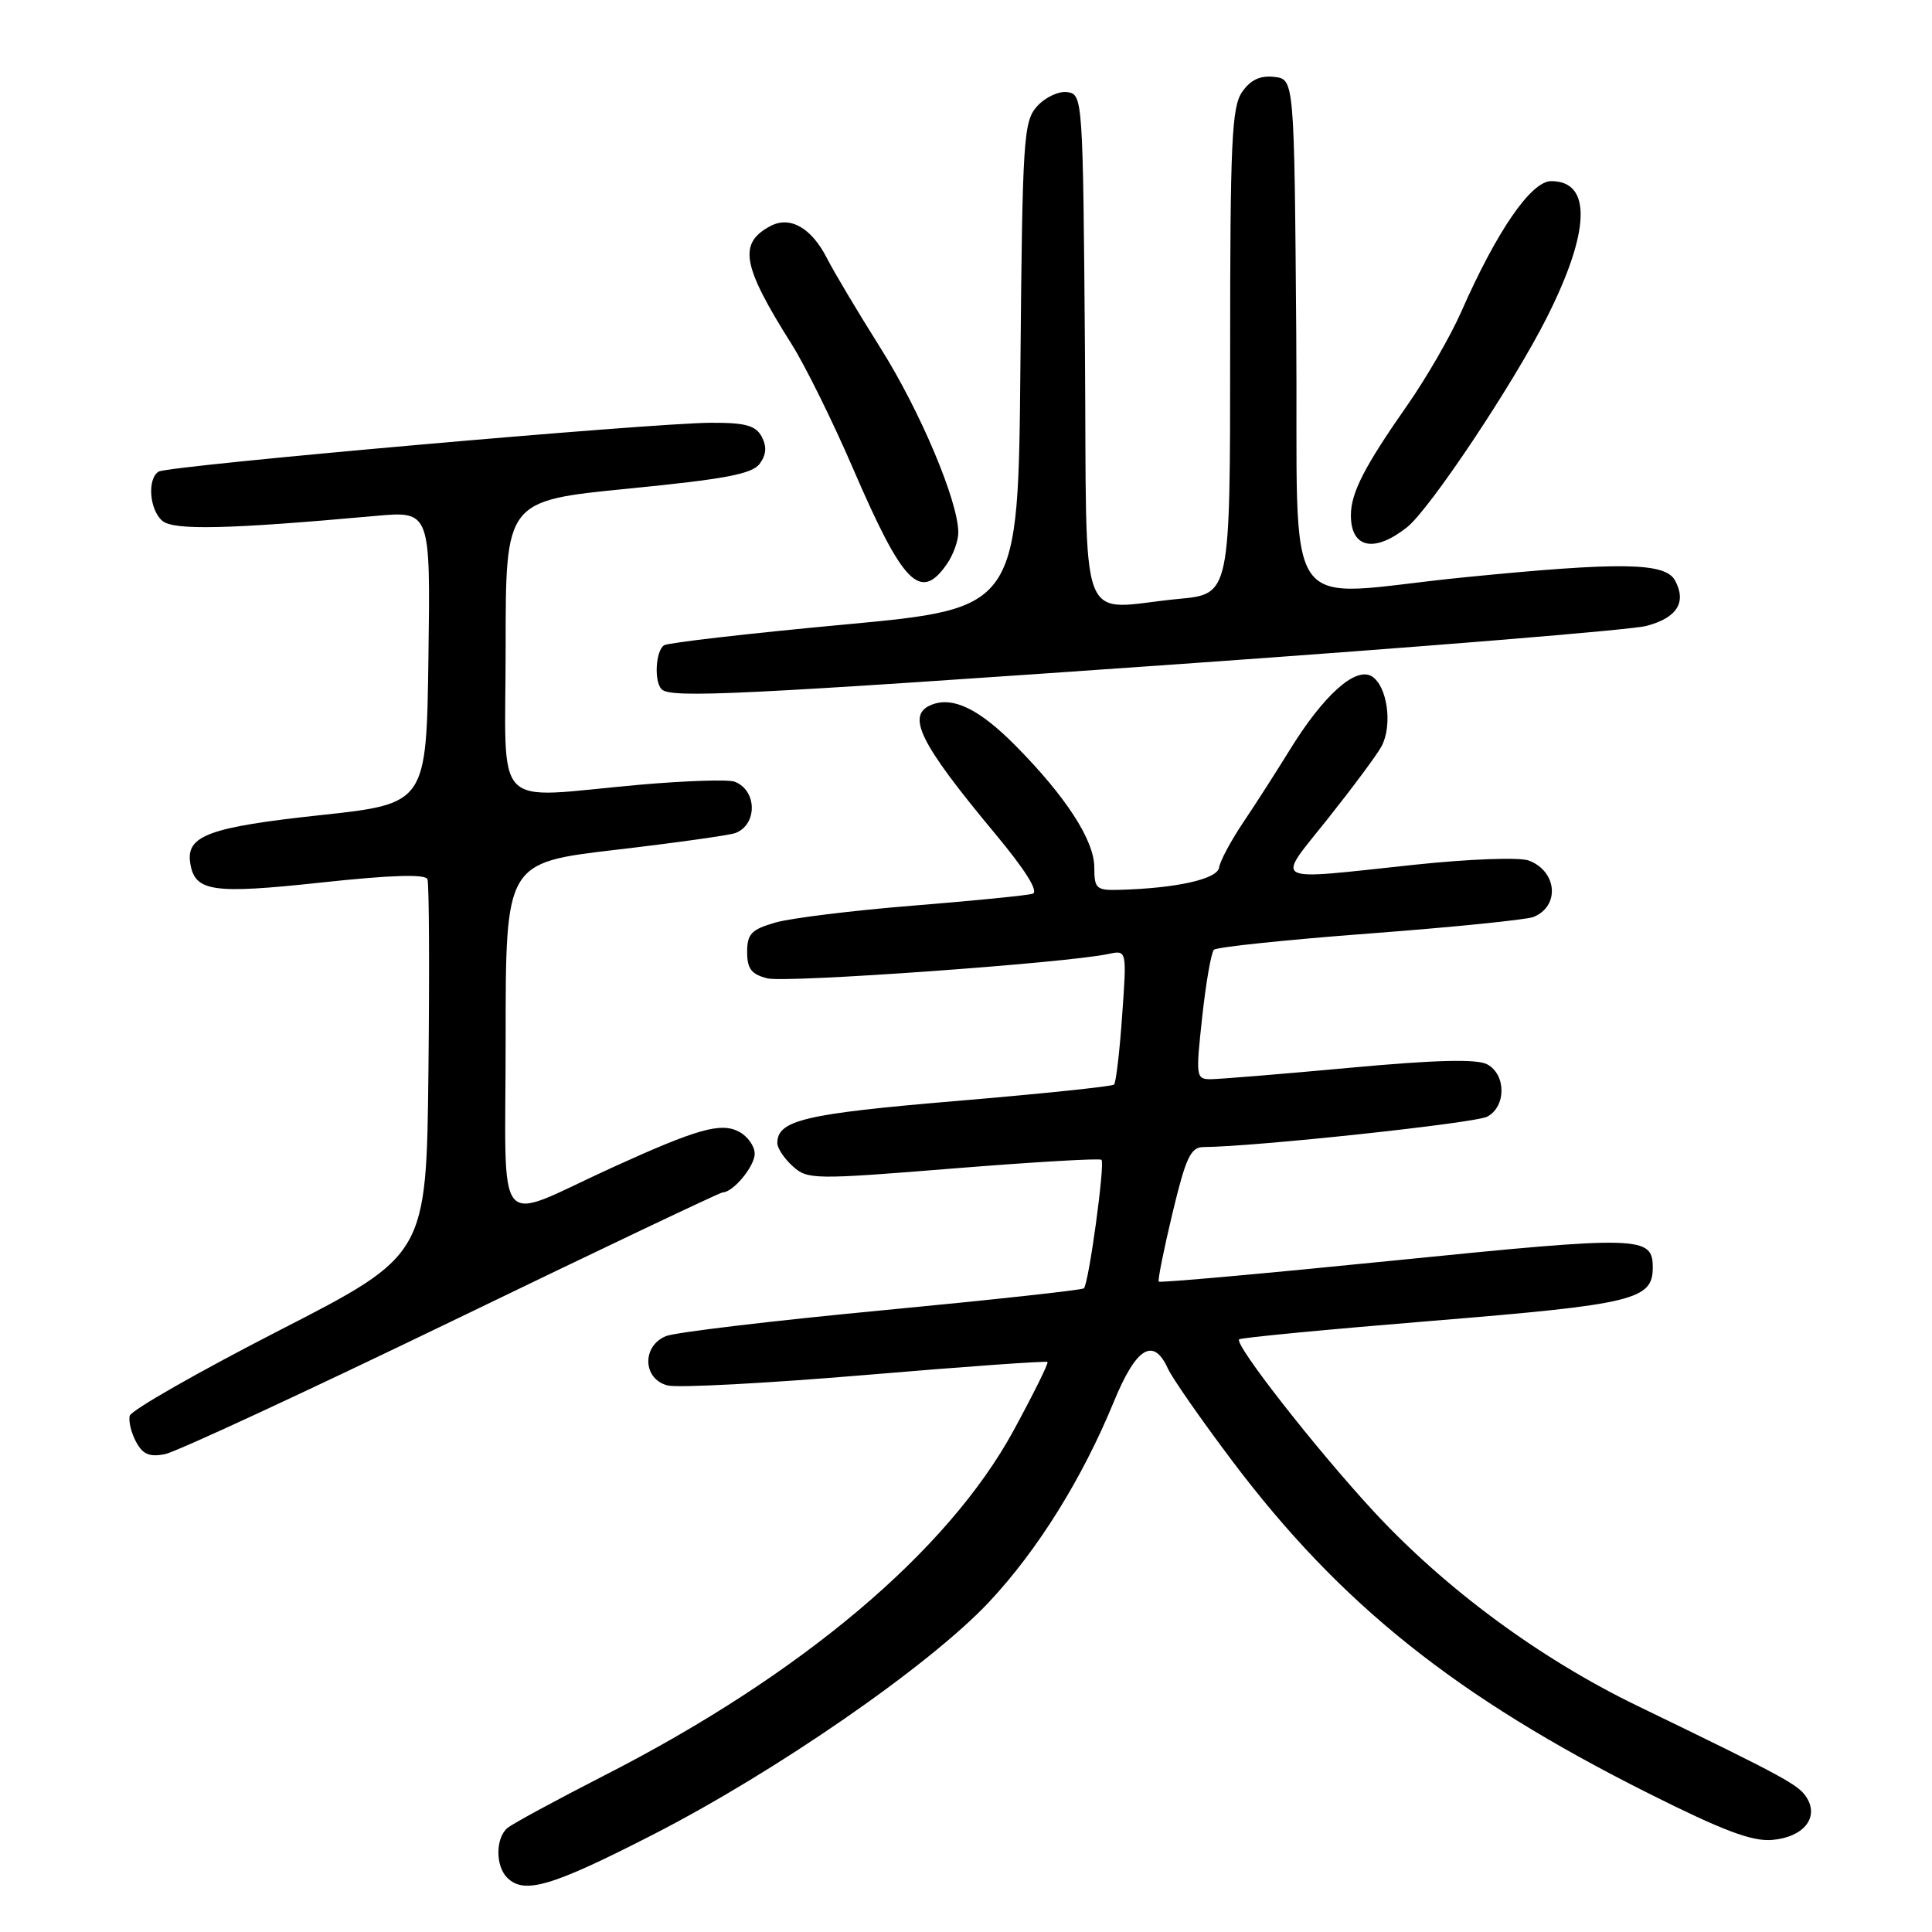 <?xml version="1.0" encoding="UTF-8" standalone="no"?>
<!DOCTYPE svg PUBLIC "-//W3C//DTD SVG 1.1//EN" "http://www.w3.org/Graphics/SVG/1.1/DTD/svg11.dtd" >
<svg xmlns="http://www.w3.org/2000/svg" xmlns:xlink="http://www.w3.org/1999/xlink" version="1.1" viewBox="0 0 256 256">
 <g >
 <path fill="currentColor"
d=" M 86.46 243.13 C 102.84 234.75 123.19 220.66 131.05 212.28 C 137.51 205.39 143.41 195.91 147.60 185.71 C 150.55 178.53 152.83 177.13 154.74 181.32 C 155.32 182.60 159.16 188.11 163.27 193.57 C 177.60 212.59 192.91 224.82 218.42 237.62 C 228.29 242.57 232.16 244.03 234.82 243.80 C 238.92 243.45 241.04 240.90 239.43 238.25 C 238.36 236.50 236.73 235.61 216.94 226.02 C 204.03 219.77 191.50 210.52 181.99 200.24 C 174.34 191.96 163.53 178.14 164.19 177.47 C 164.41 177.25 176.03 176.14 190.01 175.00 C 216.44 172.84 219.00 172.22 219.00 167.97 C 219.00 163.77 217.50 163.72 184.97 167.00 C 167.83 168.73 153.69 170.00 153.54 169.82 C 153.39 169.64 154.21 165.56 155.36 160.75 C 157.14 153.34 157.77 152.00 159.48 151.99 C 166.26 151.95 195.47 148.82 197.07 147.96 C 199.59 146.62 199.58 142.38 197.06 141.03 C 195.69 140.30 190.31 140.43 178.81 141.49 C 169.84 142.32 161.58 142.99 160.45 143.00 C 158.47 143.00 158.43 142.70 159.30 134.75 C 159.79 130.21 160.49 126.21 160.85 125.85 C 161.21 125.49 170.50 124.52 181.50 123.69 C 192.50 122.86 202.25 121.87 203.17 121.51 C 206.72 120.10 206.35 115.46 202.58 114.03 C 201.37 113.57 194.75 113.81 187.46 114.58 C 167.95 116.65 169.01 117.21 175.99 108.43 C 179.29 104.27 182.48 99.98 183.06 98.89 C 184.55 96.11 183.83 90.91 181.79 89.63 C 179.63 88.28 175.35 92.12 170.83 99.48 C 169.13 102.24 166.40 106.50 164.75 108.95 C 163.11 111.39 161.66 114.09 161.54 114.95 C 161.32 116.49 155.84 117.71 148.25 117.91 C 145.27 117.99 145.00 117.74 145.00 114.93 C 145.00 111.35 141.23 105.53 134.50 98.74 C 129.78 93.98 126.31 92.28 123.50 93.36 C 120.00 94.70 121.78 98.36 131.82 110.42 C 135.91 115.33 137.67 118.16 136.82 118.43 C 136.09 118.65 128.97 119.36 121.00 120.00 C 113.03 120.64 104.81 121.65 102.75 122.24 C 99.56 123.16 99.00 123.74 99.00 126.14 C 99.00 128.37 99.56 129.10 101.69 129.64 C 104.16 130.26 141.37 127.60 146.90 126.40 C 149.31 125.89 149.31 125.89 148.69 134.57 C 148.36 139.35 147.87 143.46 147.62 143.71 C 147.37 143.96 137.94 144.94 126.67 145.89 C 106.62 147.58 103.00 148.43 103.00 151.47 C 103.00 152.14 103.92 153.52 105.04 154.53 C 107.00 156.31 107.82 156.32 126.29 154.83 C 136.85 153.98 145.70 153.46 145.95 153.68 C 146.45 154.11 144.27 170.07 143.62 170.71 C 143.39 170.94 131.35 172.25 116.85 173.63 C 102.36 175.01 89.49 176.54 88.25 177.04 C 85.02 178.36 85.16 182.75 88.47 183.58 C 89.82 183.92 101.64 183.29 114.72 182.19 C 127.80 181.08 138.63 180.31 138.80 180.47 C 138.96 180.63 136.93 184.72 134.30 189.56 C 125.56 205.59 106.18 221.93 80.05 235.27 C 73.70 238.52 67.94 241.64 67.25 242.21 C 65.66 243.53 65.63 247.23 67.20 248.80 C 69.45 251.05 73.04 250.00 86.46 243.13 Z  M 59.86 175.07 C 79.27 165.68 95.42 158.00 95.75 158.00 C 97.13 158.00 100.00 154.55 100.00 152.88 C 100.00 151.88 99.08 150.58 97.95 149.97 C 95.53 148.68 92.42 149.56 81.09 154.72 C 65.22 161.96 67.00 164.12 67.00 137.61 C 67.00 114.32 67.00 114.32 81.53 112.61 C 89.52 111.68 96.69 110.67 97.45 110.38 C 100.39 109.25 100.32 104.72 97.35 103.58 C 96.52 103.26 90.82 103.45 84.67 103.99 C 64.87 105.75 67.00 107.96 67.00 85.68 C 67.00 66.35 67.00 66.35 83.21 64.75 C 96.12 63.48 99.67 62.81 100.67 61.44 C 101.55 60.24 101.62 59.17 100.93 57.86 C 100.13 56.38 98.78 56.00 94.21 56.02 C 86.35 56.04 22.29 61.70 21.02 62.49 C 19.48 63.44 19.80 67.59 21.53 69.03 C 23.06 70.29 30.26 70.13 49.77 68.36 C 57.04 67.71 57.04 67.71 56.77 87.10 C 56.50 106.50 56.50 106.50 42.37 108.02 C 27.73 109.60 24.66 110.73 25.20 114.31 C 25.78 118.16 28.06 118.50 42.56 116.94 C 51.83 115.94 56.37 115.80 56.64 116.50 C 56.86 117.07 56.92 128.51 56.77 141.91 C 56.50 166.29 56.50 166.29 37.00 176.29 C 26.27 181.80 17.36 186.88 17.19 187.60 C 17.01 188.31 17.39 189.87 18.03 191.05 C 18.91 192.71 19.81 193.09 21.87 192.68 C 23.35 192.38 40.44 184.46 59.86 175.07 Z  M 156.50 87.98 C 188.40 85.73 216.14 83.47 218.15 82.94 C 222.21 81.87 223.51 79.82 221.96 76.93 C 220.67 74.52 214.82 74.43 194.00 76.50 C 169.14 78.97 172.07 83.22 171.76 44.25 C 171.50 10.50 171.50 10.50 168.85 10.19 C 166.99 9.98 165.71 10.57 164.60 12.17 C 163.21 14.14 163.00 18.77 163.00 46.58 C 163.00 78.71 163.00 78.71 156.25 79.35 C 142.52 80.65 144.06 84.74 143.76 46.25 C 143.50 13.06 143.47 12.50 141.44 12.21 C 140.31 12.04 138.52 12.88 137.44 14.06 C 135.62 16.08 135.48 18.14 135.21 48.41 C 134.92 80.61 134.92 80.61 111.96 82.75 C 99.33 83.92 88.54 85.16 88.00 85.50 C 86.88 86.19 86.64 90.31 87.67 91.33 C 88.87 92.54 97.80 92.10 156.50 87.98 Z  M 125.44 74.78 C 126.30 73.56 126.99 71.64 126.98 70.53 C 126.94 66.34 121.92 54.46 116.68 46.13 C 113.69 41.38 110.51 36.05 109.61 34.28 C 107.54 30.19 104.69 28.56 102.07 29.96 C 97.79 32.25 98.32 35.18 104.91 45.63 C 106.69 48.45 110.35 55.86 113.04 62.10 C 119.66 77.44 121.95 79.77 125.44 74.78 Z  M 186.42 69.88 C 189.42 67.53 200.51 50.90 204.94 42.12 C 210.73 30.65 210.95 24.00 205.54 24.00 C 202.88 24.00 198.33 30.61 193.61 41.34 C 192.19 44.55 189.00 50.08 186.52 53.63 C 180.77 61.85 179.00 65.31 179.00 68.28 C 179.00 72.64 182.08 73.30 186.42 69.88 Z "/>
</g>
</svg>